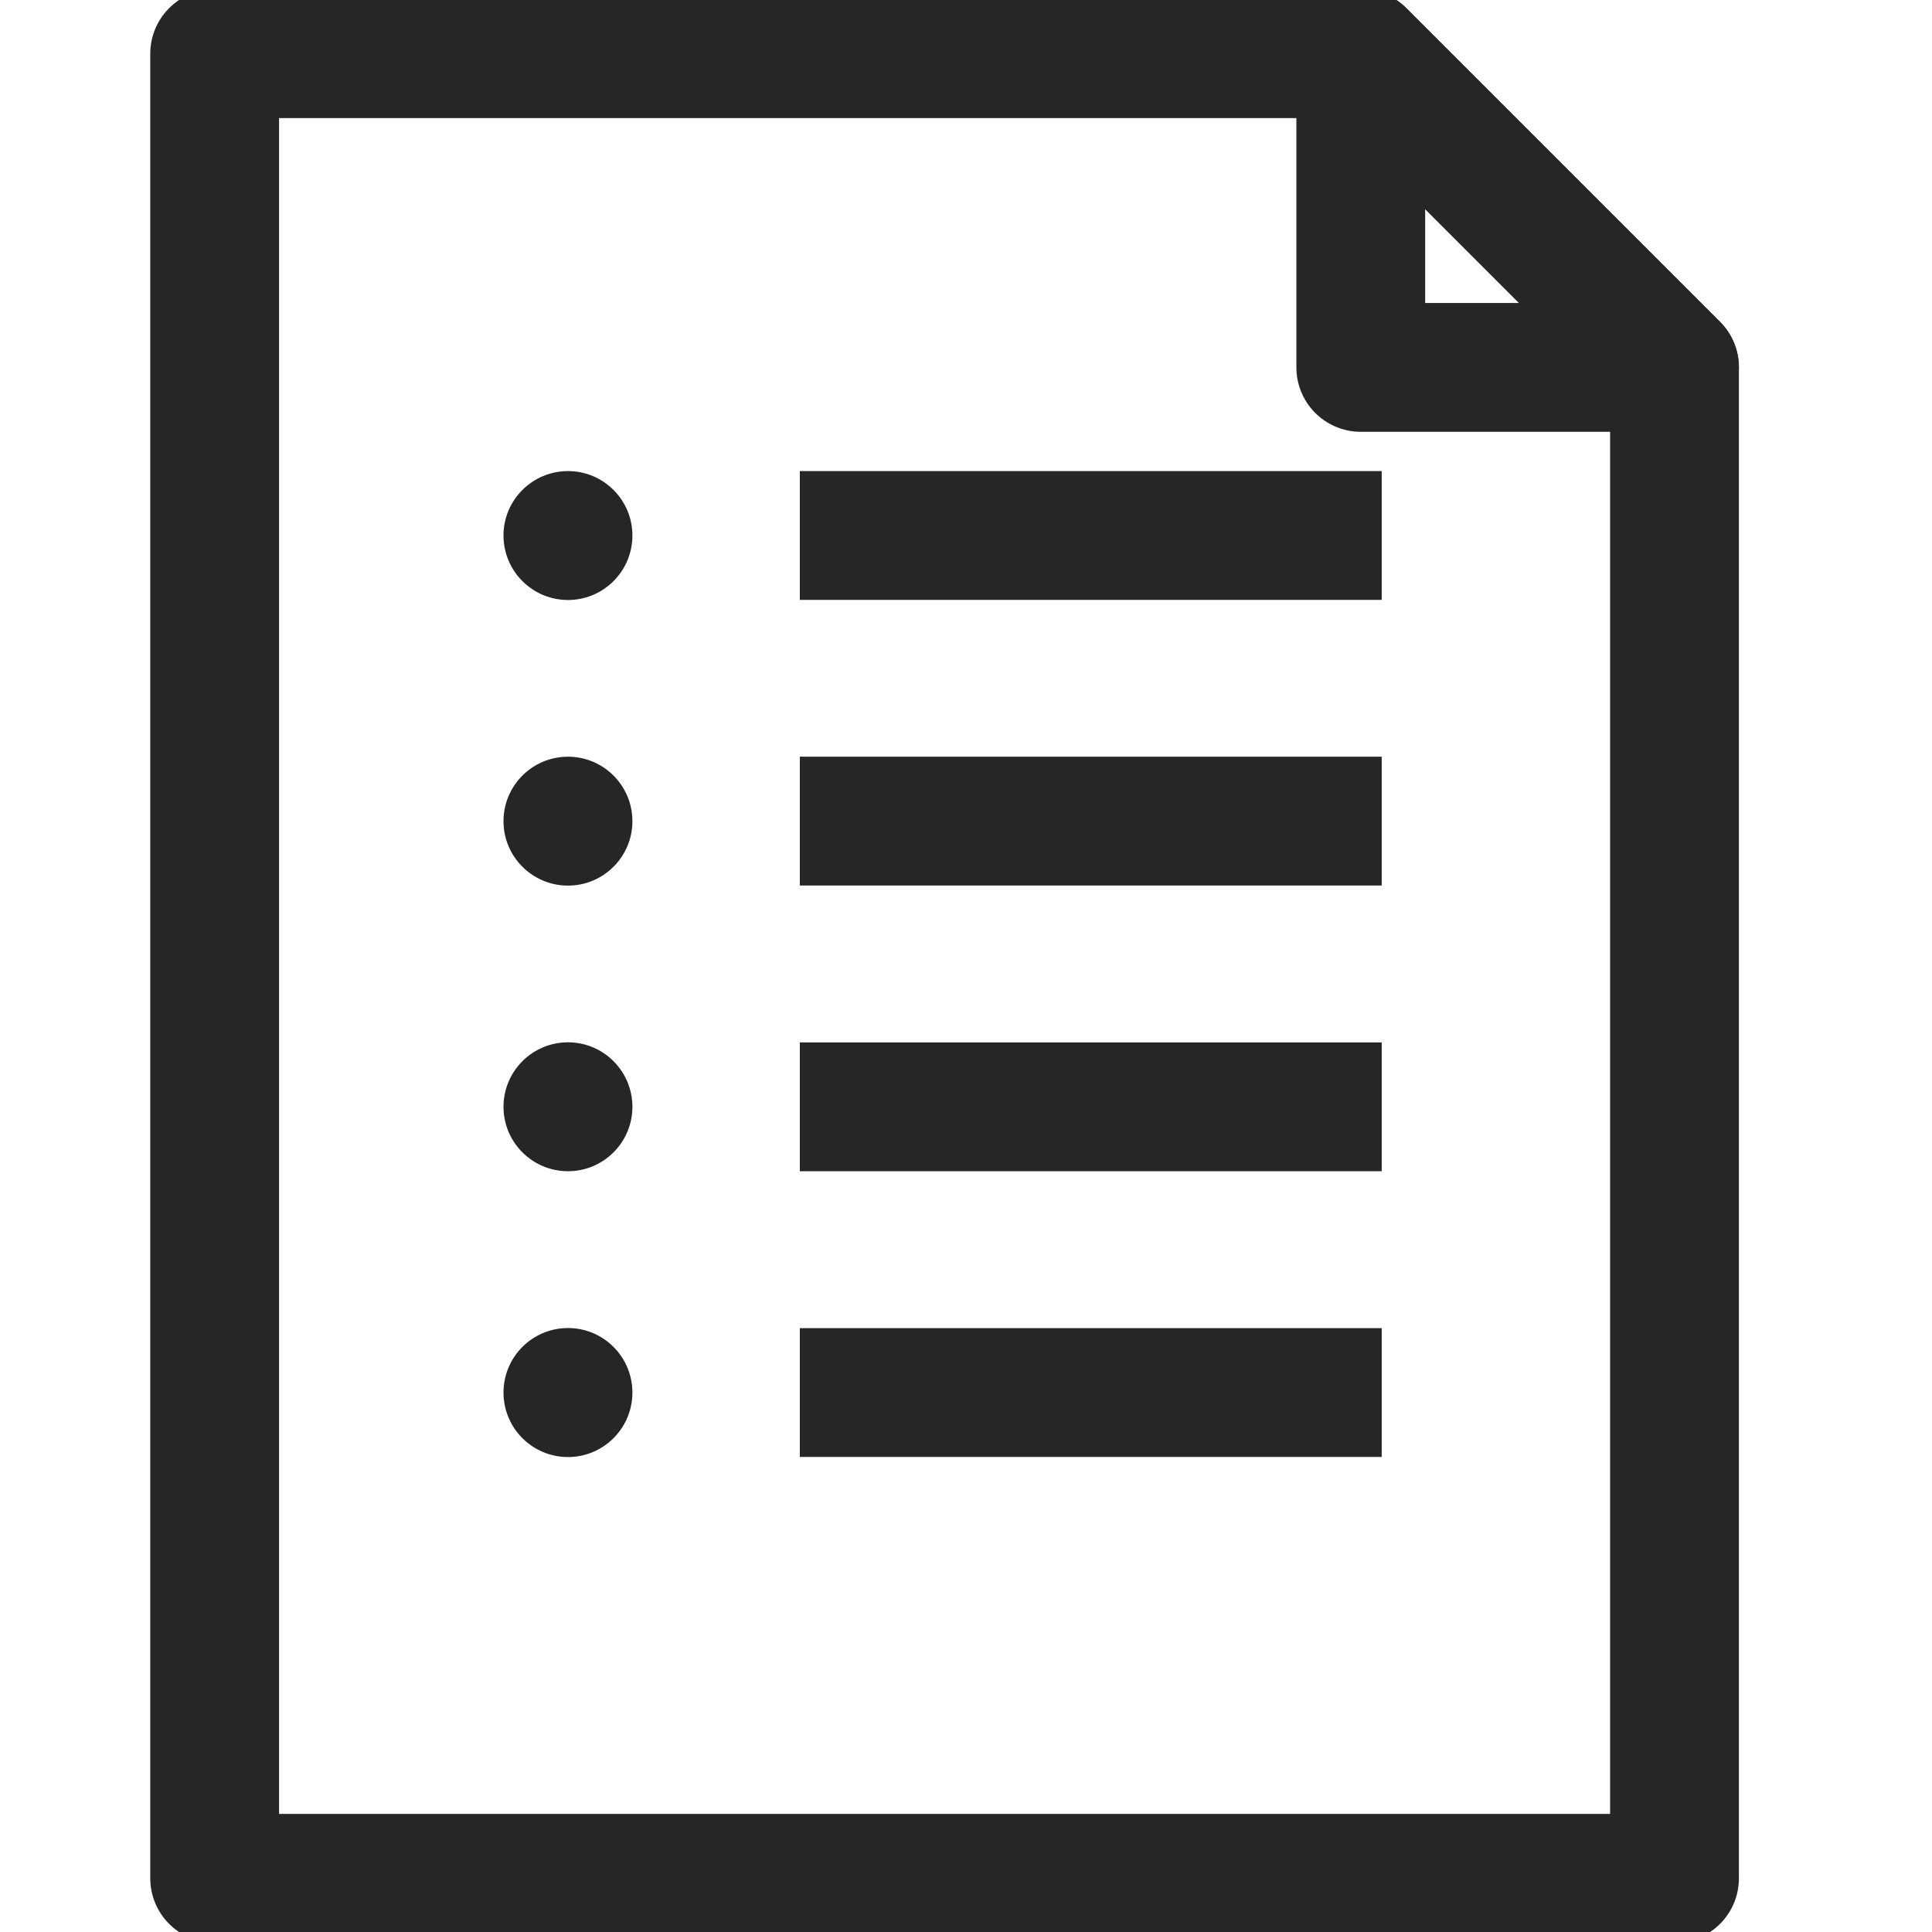 <svg width="18" height="18" viewBox="0 0 18 18" fill="none" xmlns="http://www.w3.org/2000/svg">
<g clip-path="url(#clip0_569_23149)">
<path d="M2 0.5V17.5H15.601V3.423L12.678 0.5H2Z" stroke="#262626" stroke-width="1.2" stroke-miterlimit="10" stroke-linejoin="round"/>
<path d="M12.678 0.5L15.601 3.423H12.678V0.5Z" stroke="#262626" stroke-width="1.2" stroke-miterlimit="10" stroke-linejoin="round"/>
<path d="M5.292 5.59C5.623 5.59 5.892 5.321 5.892 4.989C5.892 4.658 5.623 4.389 5.292 4.389C4.96 4.389 4.691 4.658 4.691 4.989C4.691 5.321 4.96 5.59 5.292 5.59Z" fill="#262626"/>
<path d="M7.452 4.989H12.873" stroke="#262626" stroke-width="1.2" stroke-miterlimit="10"/>
<path d="M5.292 8.251C5.623 8.251 5.892 7.982 5.892 7.651C5.892 7.319 5.623 7.05 5.292 7.05C4.96 7.05 4.691 7.319 4.691 7.651C4.691 7.982 4.96 8.251 5.292 8.251Z" fill="#262626"/>
<path d="M7.452 7.65H12.873" stroke="#262626" stroke-width="1.2" stroke-miterlimit="10"/>
<path d="M5.292 10.912C5.623 10.912 5.892 10.643 5.892 10.312C5.892 9.98 5.623 9.711 5.292 9.711C4.96 9.711 4.691 9.98 4.691 10.312C4.691 10.643 4.96 10.912 5.292 10.912Z" fill="#262626"/>
<path d="M7.452 10.312H12.873" stroke="#262626" stroke-width="1.2" stroke-miterlimit="10"/>
<path d="M5.292 13.575C5.623 13.575 5.892 13.306 5.892 12.974C5.892 12.642 5.623 12.373 5.292 12.373C4.96 12.373 4.691 12.642 4.691 12.974C4.691 13.306 4.96 13.575 5.292 13.575Z" fill="#262626"/>
<path d="M7.452 12.974H12.873" stroke="#262626" stroke-width="1.2" stroke-miterlimit="10"/>
</g>
<defs>
<clipPath id="clip0_569_23149">
<rect width="18" height="18" fill="white"/>
</clipPath>
</defs>
</svg>
